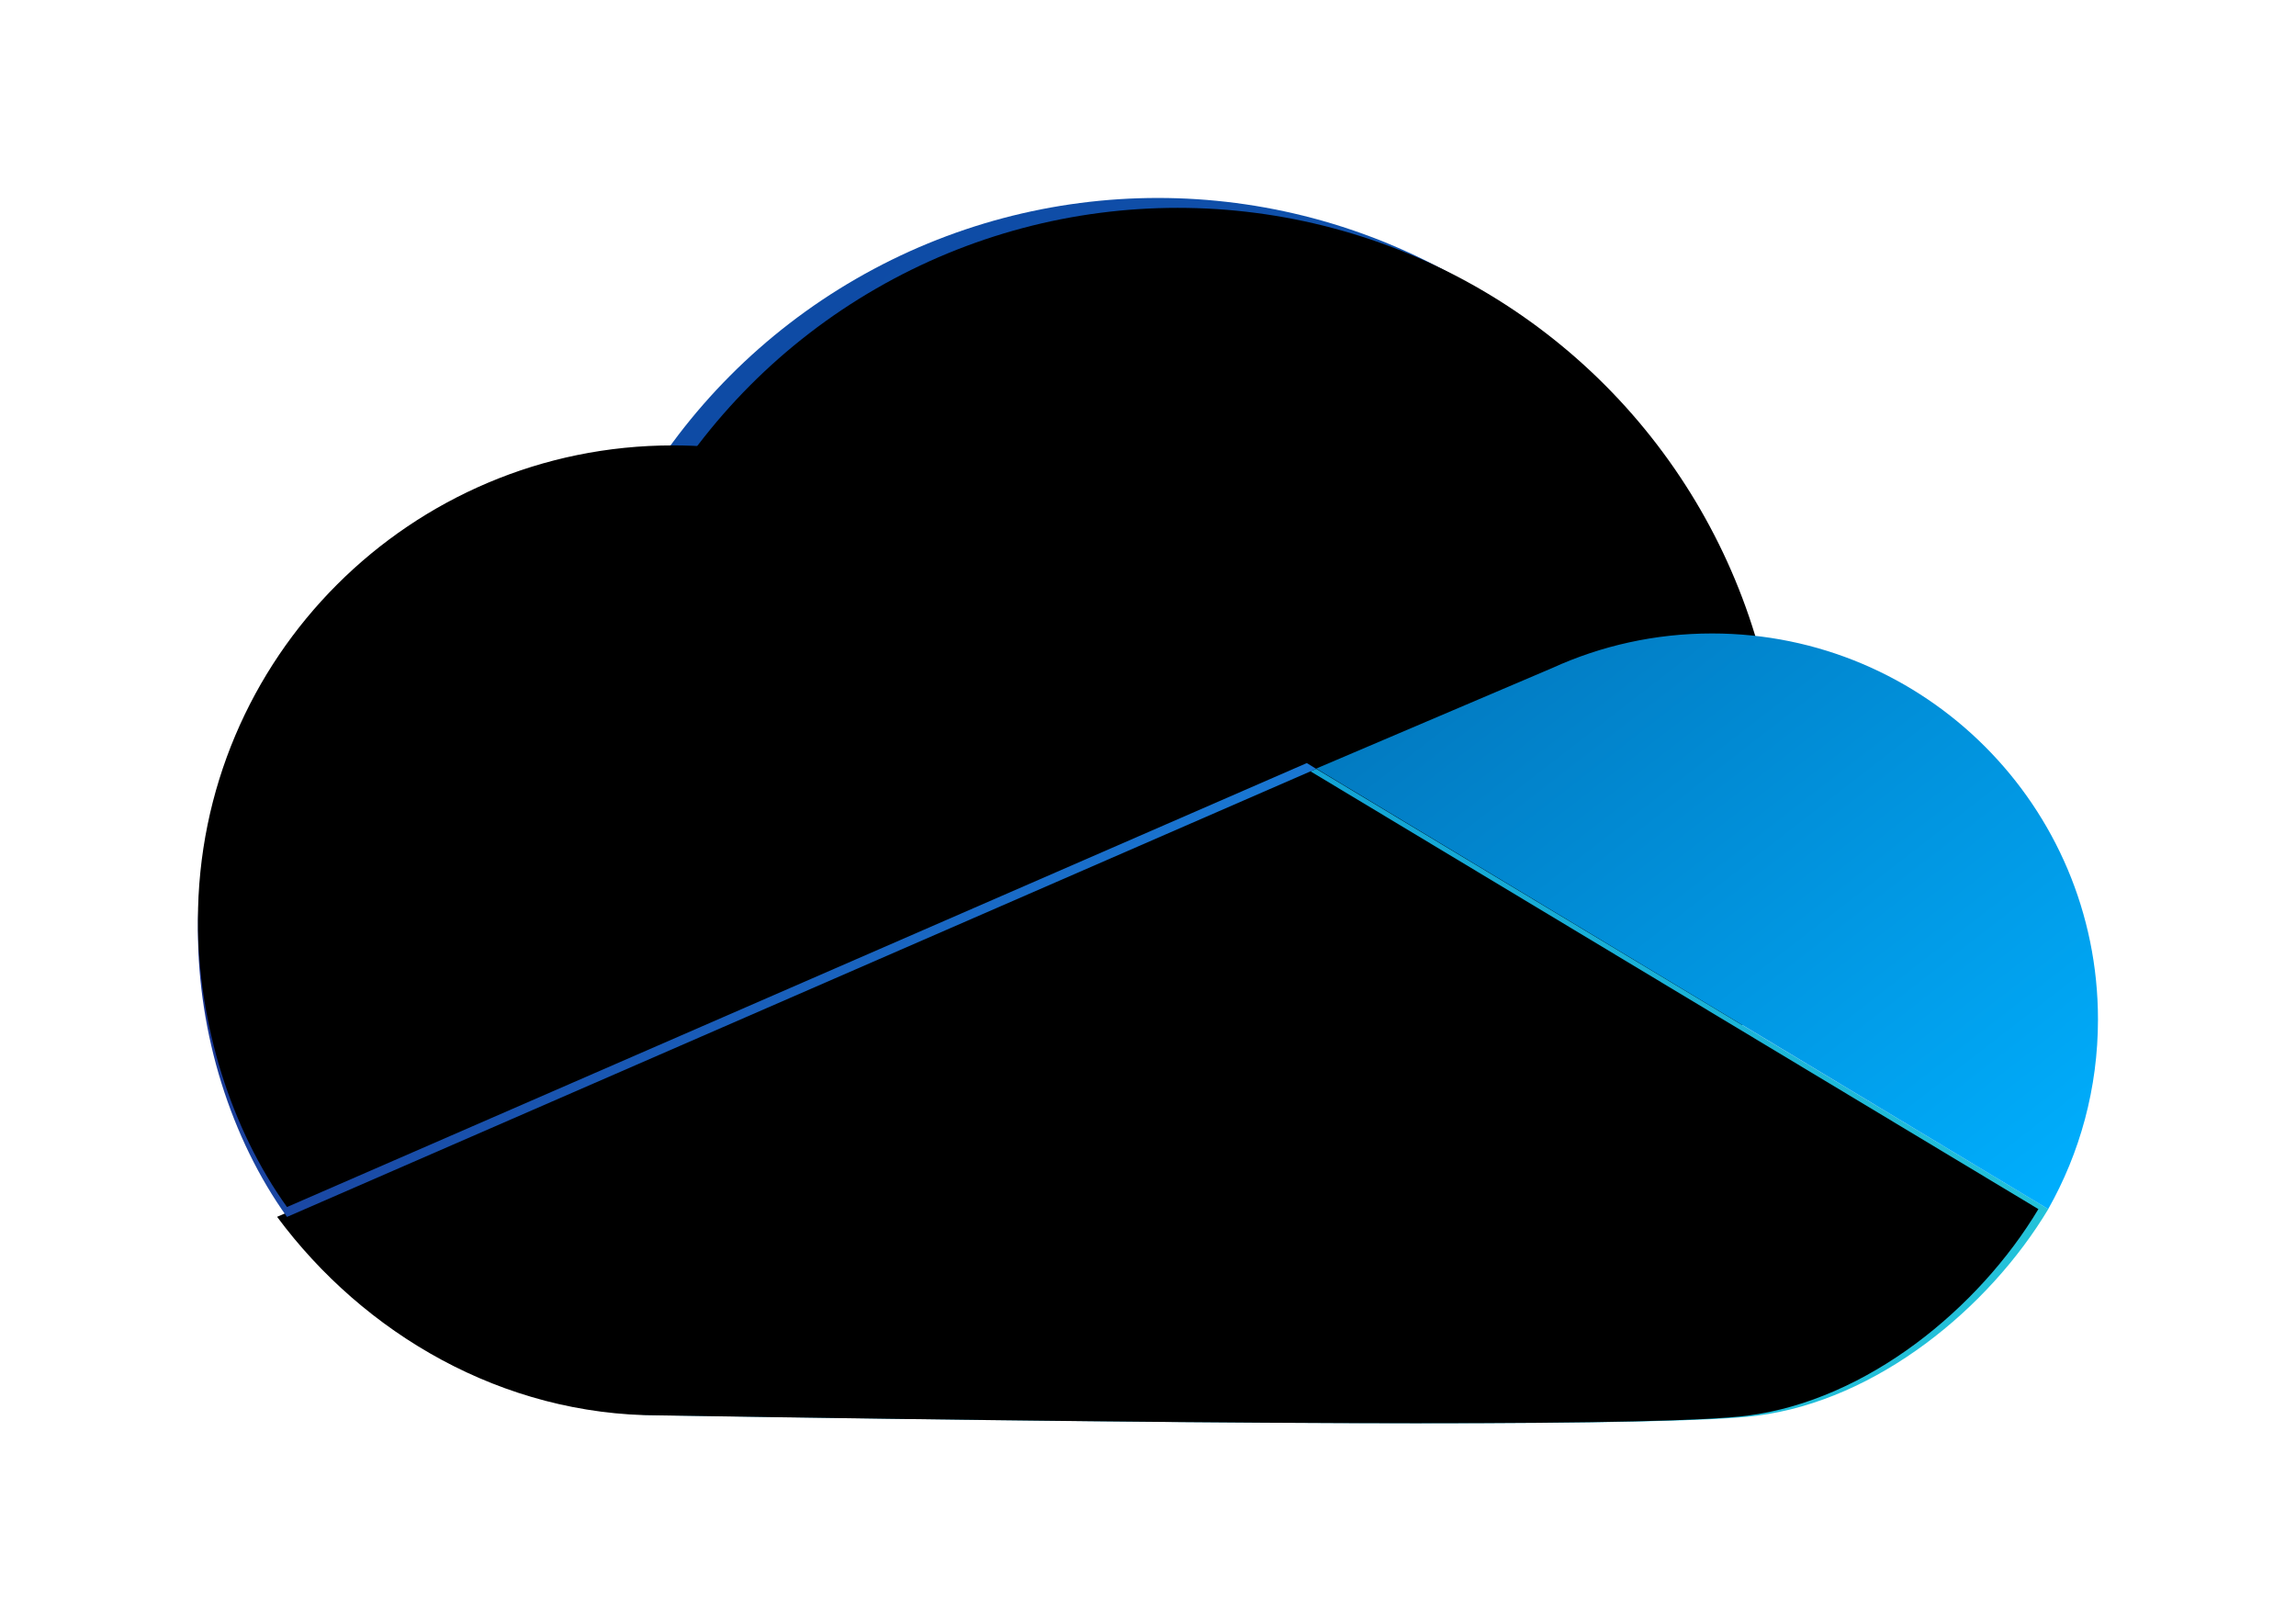 <svg xmlns="http://www.w3.org/2000/svg" xmlns:xlink="http://www.w3.org/1999/xlink" width="232" height="164" viewBox="-20 -20 232 164" id="onedrive">
  <defs>
    <linearGradient id="grad-blue-dark" x1="103.65%" x2="3.85%" y1="100%" y2="0%">
      <stop offset="0%" stop-color="#1565C0"/>
      <stop offset="100%" stop-color="#0D47A1"/>
    </linearGradient>
    <linearGradient id="grad-blue-light" x1="0%" x2="105.05%" y1="58.79%" y2="77.98%">
      <stop offset="0%" stop-color="#0288D1"/>
      <stop offset="100%" stop-color="#26C6DA"/>
    </linearGradient>
    <linearGradient id="grad-blue-med" x1="4.97%" x2="101.39%" y1="6.56%" y2="97.73%">
      <stop offset="0%" stop-color="#0277BD"/>
      <stop offset="100%" stop-color="#00B0FF"/>
    </linearGradient>
    <linearGradient id="grad-blue" x1="6.8%" x2="86.84%" y1="16%" y2="58%">
      <stop offset="0%" stop-color="#1A237E"/>
      <stop offset="100%" stop-color="#1976D2"/>
    </linearGradient>
    <filter id="inner-shadow1" width="101.6%" height="101.6%" x="-.8%" y="-.8%" filterUnits="objectBoundingBox">
      <feOffset dx="-1" in="SourceAlpha" result="shadowOffsetInner1"/>
      <feComposite in="shadowOffsetInner1" in2="SourceAlpha" k2="-1" k3="1" operator="arithmetic" result="shadowInnerInner1"/>
      <feColorMatrix in="shadowInnerInner1" result="shadowMatrixInner1" values="0 0 0 0 1 0 0 0 0 1 0 0 0 0 1 0 0 0 0.22 0"/>
      <feOffset dx="1" in="SourceAlpha" result="shadowOffsetInner2"/>
      <feComposite in="shadowOffsetInner2" in2="SourceAlpha" k2="-1" k3="1" operator="arithmetic" result="shadowInnerInner2"/>
      <feColorMatrix in="shadowInnerInner2" result="shadowMatrixInner2" values="0 0 0 0 1 0 0 0 0 1 0 0 0 0 1 0 0 0 0.2 0"/>
      <feOffset dx="2" dy="1" in="SourceAlpha" result="shadowOffsetInner3"/>
      <feComposite in="shadowOffsetInner3" in2="SourceAlpha" k2="-1" k3="1" operator="arithmetic" result="shadowInnerInner3"/>
      <feColorMatrix in="shadowInnerInner3" result="shadowMatrixInner3" values="0 0 0 0 0 0 0 0 0 0 0 0 0 0 0 0 0 0 0.03 0"/>
      <feMerge>
        <feMergeNode in="shadowMatrixInner1"/>
        <feMergeNode in="shadowMatrixInner2"/>
        <feMergeNode in="shadowMatrixInner3"/>
      </feMerge>
    </filter>
    <filter id="inner-shadow2" width="100.6%" height="101.5%" x="-.3%" y="-.8%" filterUnits="objectBoundingBox">
      <feOffset dx="-1" in="SourceAlpha" result="shadowOffsetInner1"/>
      <feComposite in="shadowOffsetInner1" in2="SourceAlpha" k2="-1" k3="1" operator="arithmetic" result="shadowInnerInner1"/>
      <feColorMatrix in="shadowInnerInner1" values="0 0 0 0 1 0 0 0 0 1 0 0 0 0 1 0 0 0 0.22 0"/>
    </filter>
    <filter id="inner-shadow3" width="101.8%" height="102.6%" x="-.9%" y="-1.3%" filterUnits="objectBoundingBox">
      <feOffset dx="1" in="SourceAlpha" result="shadowOffsetInner1"/>
      <feComposite in="shadowOffsetInner1" in2="SourceAlpha" k2="-1" k3="1" operator="arithmetic" result="shadowInnerInner1"/>
      <feColorMatrix in="shadowInnerInner1" result="shadowMatrixInner1" values="0 0 0 0 1 0 0 0 0 1 0 0 0 0 1 0 0 0 0.35 0"/>
      <feGaussianBlur in="SourceAlpha" result="shadowBlurInner2" stdDeviation=".5"/>
      <feOffset dx="-1" dy="-1" in="shadowBlurInner2" result="shadowOffsetInner2"/>
      <feComposite in="shadowOffsetInner2" in2="SourceAlpha" k2="-1" k3="1" operator="arithmetic" result="shadowInnerInner2"/>
      <feColorMatrix in="shadowInnerInner2" result="shadowMatrixInner2" values="0 0 0 0 1 0 0 0 0 1 0 0 0 0 1 0 0 0 0.35 0"/>
      <feMerge>
        <feMergeNode in="shadowMatrixInner1"/>
        <feMergeNode in="shadowMatrixInner2"/>
      </feMerge>
    </filter>
    <path id="path-bottom" d="M186.97 102.16C180.96 112.18 169.66 121.48 157.55 123.03C149.48 124.06 112.82 124.05 47.55 123C31.76 123 17.75 114.74 9 102.94L113 57.68L186.97 102.16Z"/>
    <path id="path-right" d="M113 57.65L136.85 47.49C141.76 45.25 147.23 44 152.99 44C174.53 44 191.99 61.46 191.99 83C191.99 89.96 190.16 96.5 186.96 102.16L113 57.65Z"/>
    <path id="path-left" d="M9 102.95C3.34 95.06 0 84.45 0 74C0 47.49 21.49 26 48 26C58.45 26 68.12 29.34 76 35.01L76 35L113 57.68L9 102.95Z"/>
    <circle id="circle-center" cx="97" cy="61" r="61"/>
  </defs>
  <g fill="none" fill-rule="evenodd">
    <use xlink:href="#circle-center" fill="url(#grad-blue-dark)"/>
    <use xlink:href="#circle-center" fill="#000" filter="url(#inner-shadow1)"/>
    <use xlink:href="#path-bottom" fill="url(#grad-blue-light)"/>
    <use xlink:href="#path-bottom" fill="#000" filter="url(#inner-shadow2)"/>
    <g>
      <use xlink:href="#path-right" fill="url(#grad-blue-med)"/>
    </g>
    <g>
      <use xlink:href="#path-left" fill="url(#grad-blue)"/>
      <use xlink:href="#path-left" fill="#000" filter="url(#inner-shadow3)"/>
    </g>
  </g>
</svg>
